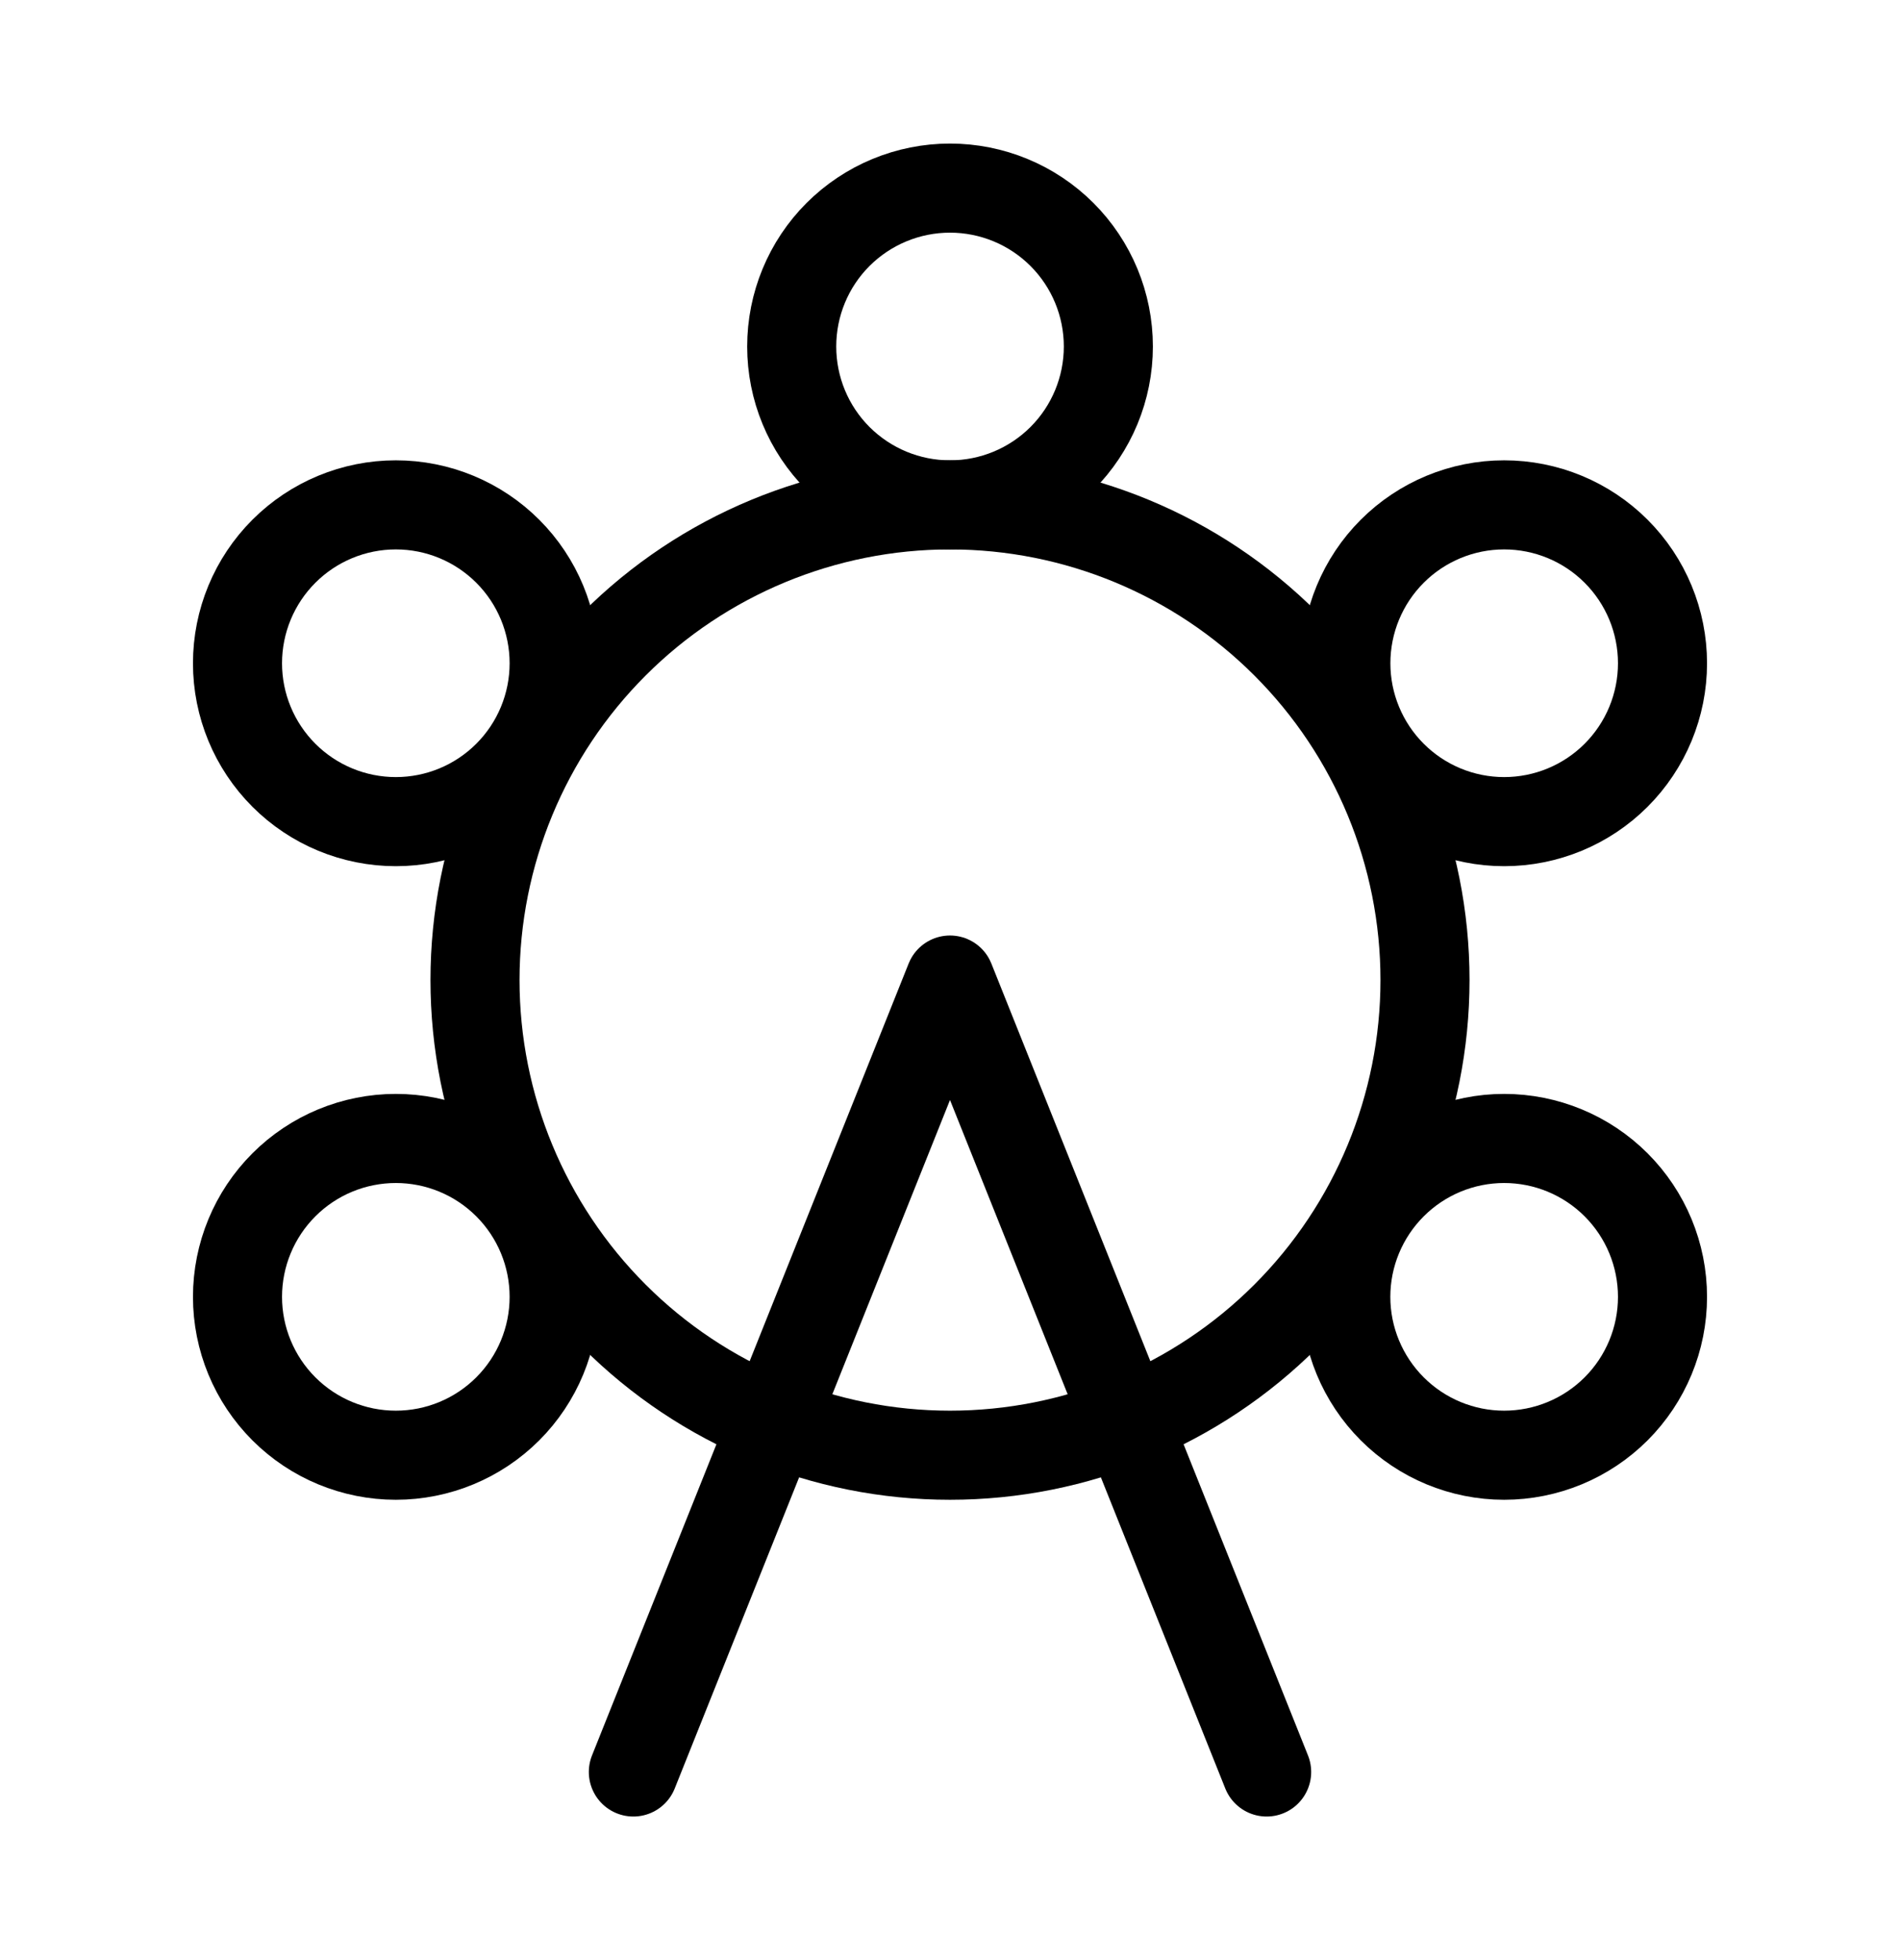<svg width="32" height="33" viewBox="0 0 32 33" fill="none" xmlns="http://www.w3.org/2000/svg">
<g clip-path="url(#clip0_24708_2646)">
<path d="M8 16.5C8 18.622 8.843 20.657 10.343 22.157C11.843 23.657 13.878 24.5 16 24.5C18.122 24.5 20.157 23.657 21.657 22.157C23.157 20.657 24 18.622 24 16.5C24 14.378 23.157 12.343 21.657 10.843C20.157 9.343 18.122 8.5 16 8.5C13.878 8.5 11.843 9.343 10.343 10.843C8.843 12.343 8 14.378 8 16.5Z" stroke="black" stroke-width="1.5" stroke-linecap="round" stroke-linejoin="round"/>
<path d="M4 11.167C4 11.874 4.281 12.552 4.781 13.052C5.281 13.552 5.959 13.833 6.667 13.833C7.374 13.833 8.052 13.552 8.552 13.052C9.052 12.552 9.333 11.874 9.333 11.167C9.333 10.459 9.052 9.781 8.552 9.281C8.052 8.781 7.374 8.5 6.667 8.5C5.959 8.5 5.281 8.781 4.781 9.281C4.281 9.781 4 10.459 4 11.167Z" stroke="black" stroke-width="1.5" stroke-linecap="round" stroke-linejoin="round"/>
<path d="M13.334 5.834C13.334 6.541 13.614 7.219 14.114 7.719C14.615 8.219 15.293 8.5 16 8.5C16.707 8.5 17.386 8.219 17.886 7.719C18.386 7.219 18.667 6.541 18.667 5.834C18.667 5.126 18.386 4.448 17.886 3.948C17.386 3.448 16.707 3.167 16 3.167C15.293 3.167 14.615 3.448 14.114 3.948C13.614 4.448 13.334 5.126 13.334 5.834Z" stroke="black" stroke-width="1.5" stroke-linecap="round" stroke-linejoin="round"/>
<path d="M22.667 11.167C22.667 11.874 22.948 12.552 23.448 13.052C23.948 13.552 24.626 13.833 25.333 13.833C26.041 13.833 26.719 13.552 27.219 13.052C27.719 12.552 28 11.874 28 11.167C28 10.459 27.719 9.781 27.219 9.281C26.719 8.781 26.041 8.5 25.333 8.5C24.626 8.5 23.948 8.781 23.448 9.281C22.948 9.781 22.667 10.459 22.667 11.167Z" stroke="black" stroke-width="1.5" stroke-linecap="round" stroke-linejoin="round"/>
<path d="M4 21.834C4 22.541 4.281 23.219 4.781 23.719C5.281 24.219 5.959 24.5 6.667 24.5C7.374 24.5 8.052 24.219 8.552 23.719C9.052 23.219 9.333 22.541 9.333 21.834C9.333 21.126 9.052 20.448 8.552 19.948C8.052 19.448 7.374 19.167 6.667 19.167C5.959 19.167 5.281 19.448 4.781 19.948C4.281 20.448 4 21.126 4 21.834Z" stroke="black" stroke-width="1.5" stroke-linecap="round" stroke-linejoin="round"/>
<path d="M22.666 21.834C22.666 22.541 22.948 23.219 23.448 23.719C23.948 24.219 24.626 24.5 25.333 24.5C26.04 24.5 26.719 24.219 27.219 23.719C27.719 23.219 28 22.541 28 21.834C28 21.126 27.719 20.448 27.219 19.948C26.719 19.448 26.04 19.167 25.333 19.167C24.626 19.167 23.948 19.448 23.448 19.948C22.948 20.448 22.666 21.126 22.666 21.834Z" stroke="black" stroke-width="1.5" stroke-linecap="round" stroke-linejoin="round"/>
<path d="M10.667 29.833L16 16.5L21.333 29.833" stroke="black" stroke-width="1.5" stroke-linecap="round" stroke-linejoin="round"/>
</g>
<defs>
<clipPath id="clip0_24708_2646">
<rect width="32" height="32" fill="white" transform="translate(0 0.5)"/>
</clipPath>
</defs>
</svg>
